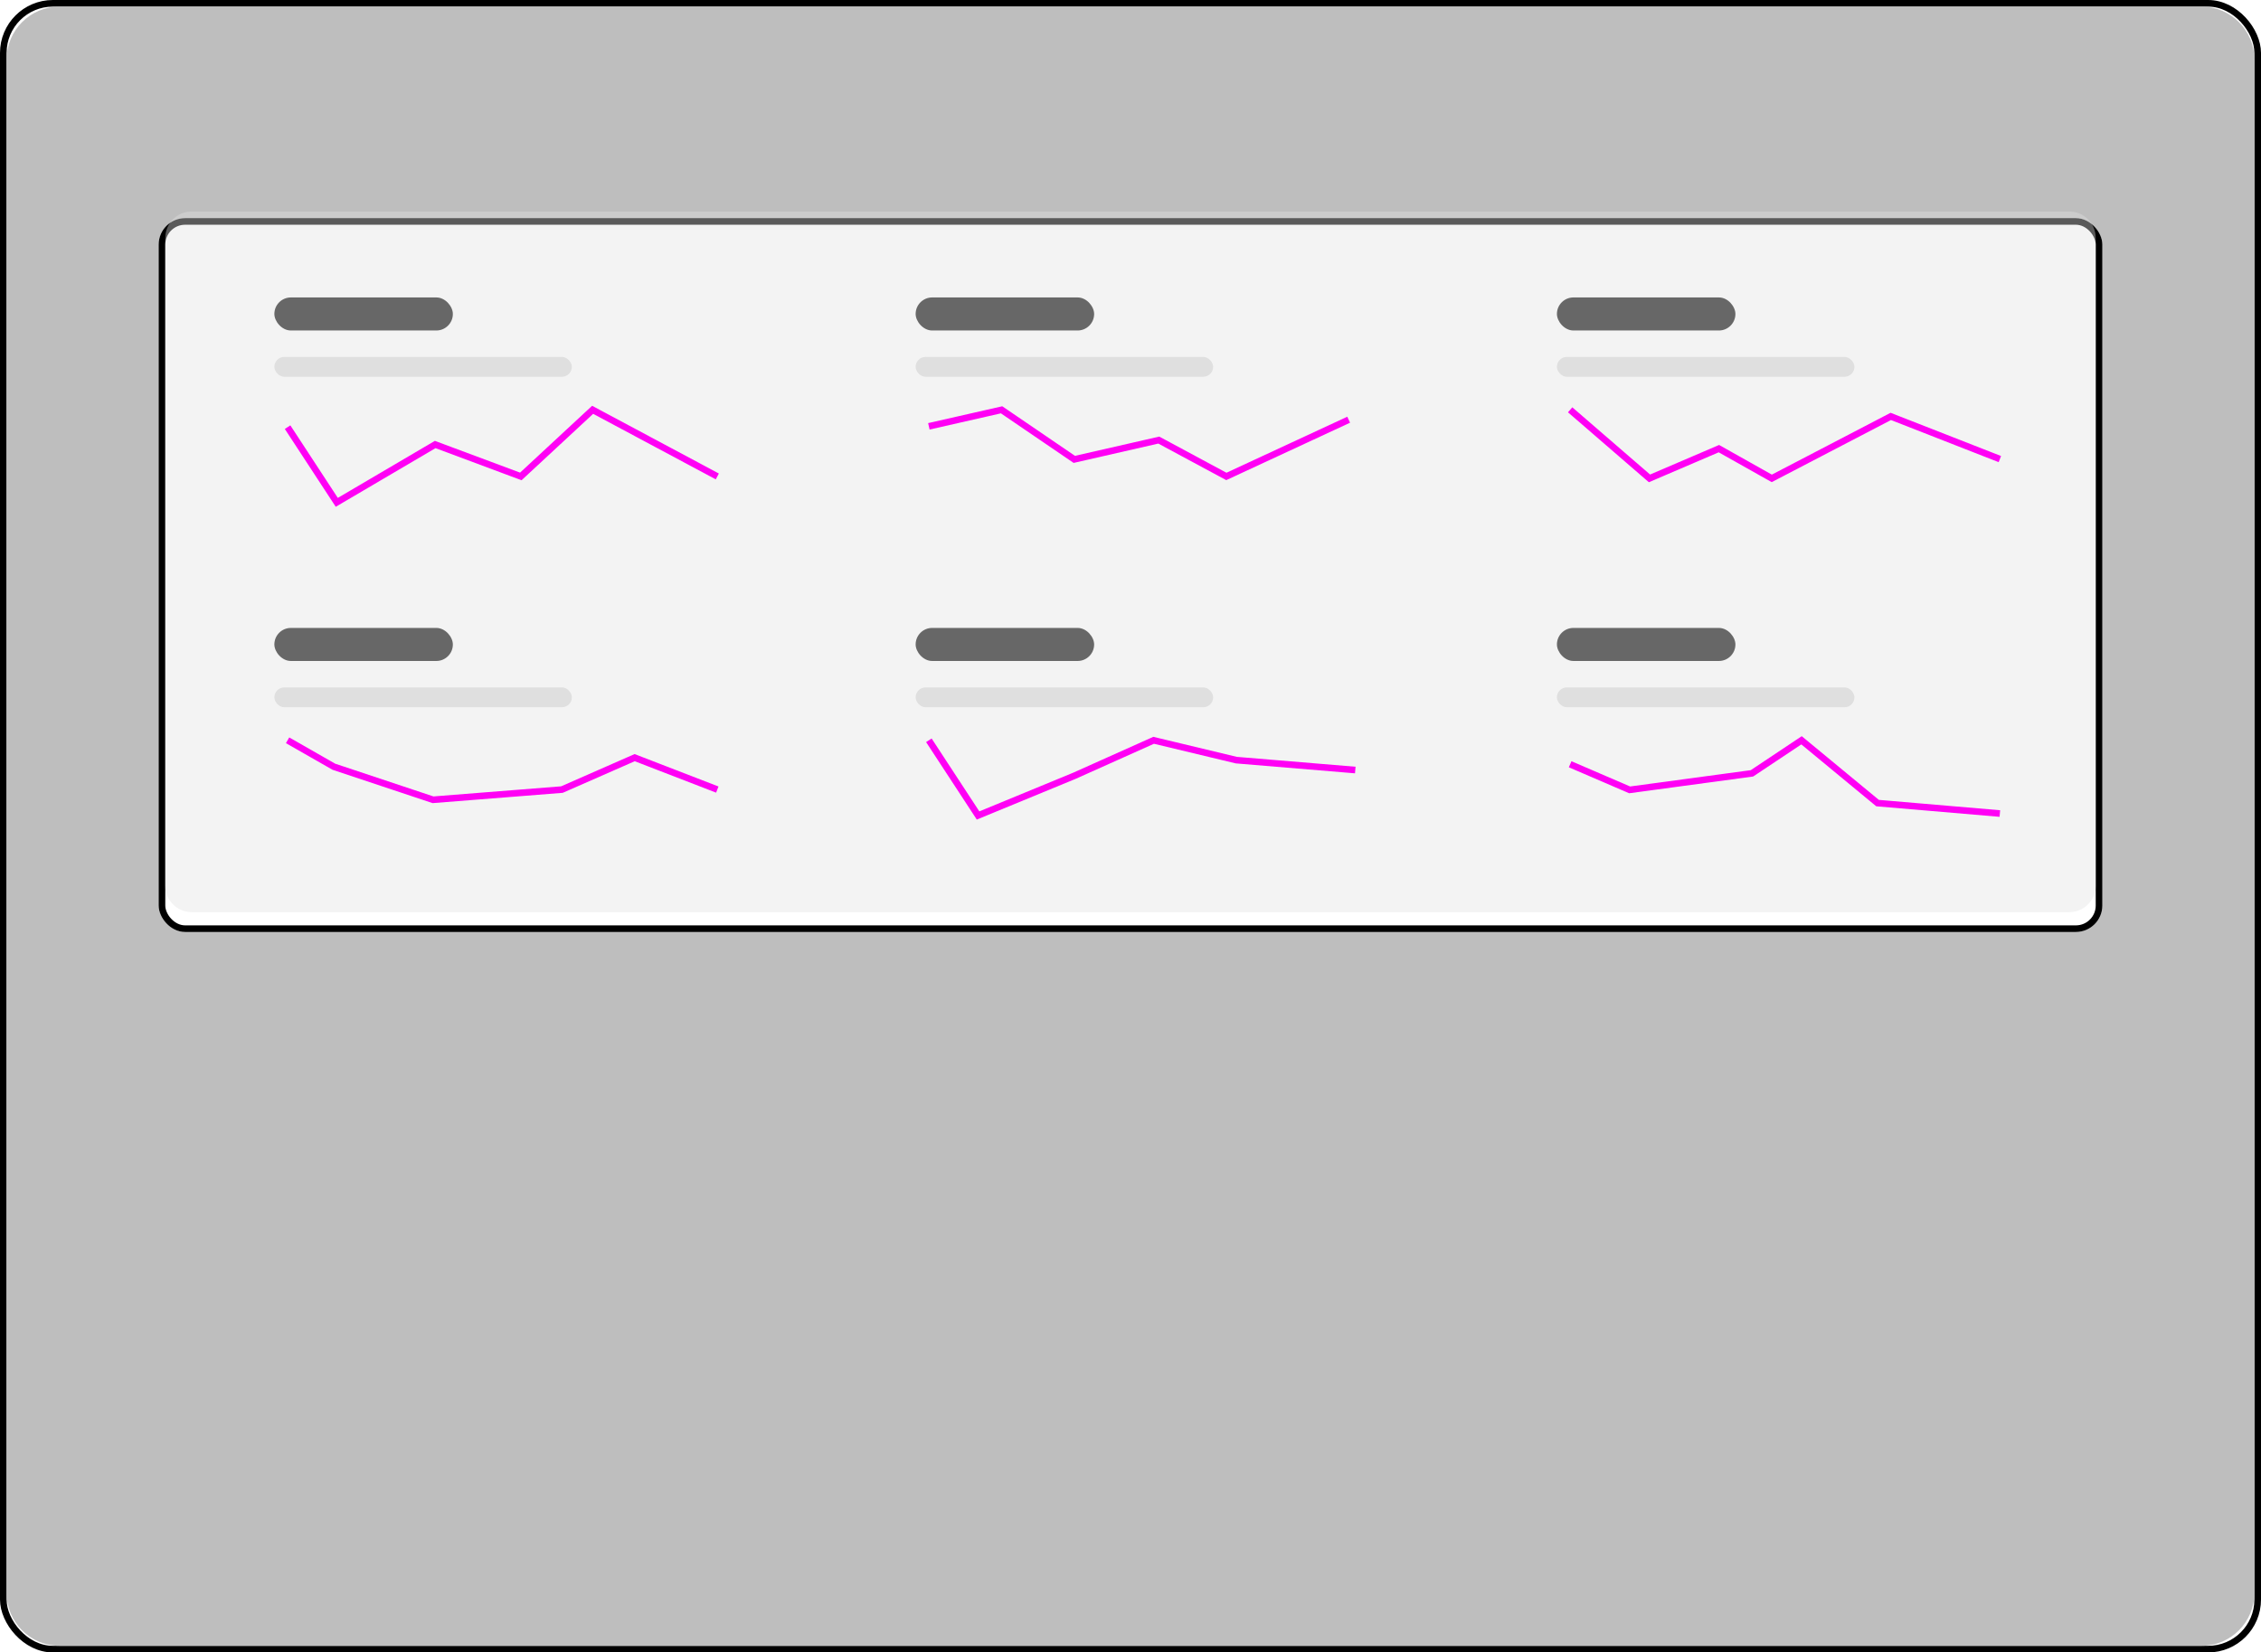 <svg width="100%" height="100%" viewBox="0 0 342 250" fill="none" xmlns="http://www.w3.org/2000/svg">
<rect x="0.5" y="0.5" width="341" height="249" rx="7.5" fill="white" stroke="black"/>
<path d="M1 9C1 4.582 4.582 1 9 1H333C337.418 1 341 4.582 341 9V241C341 245.418 337.418 249 333 249H9C4.582 249 1 245.418 1 241V9Z" fill="#BEBEBE"/>
<g filter="url(#filter0_d_29_1760)">
<rect x="24" y="31" width="294" height="108" rx="4" fill="white"/>
<rect x="24.5" y="31.5" width="293" height="107" rx="3.5" stroke="black"/>
</g>
<path opacity="0.4" d="M25 36C25 33.791 26.791 32 29 32H313C315.209 32 317 33.791 317 36V134C317 136.209 315.209 138 313 138H29C26.791 138 25 136.209 25 134V36Z" fill="#E1E1E1"/>
<rect x="41.5" y="45" width="27" height="5" rx="2.5" fill="#676767"/>
<rect opacity="0.8" x="41.5" y="54" width="45" height="3" rx="1.5" fill="#D9D9D9"/>
<g filter="url(#filter1_d_29_1760)">
<path d="M41.5 65.625L48.942 77L63.827 68.25L76.778 73.081L87.642 63L106.5 73.081" stroke="#FF00F5"/>
</g>
<rect x="138.5" y="45" width="27" height="5" rx="2.5" fill="#676767"/>
<rect opacity="0.8" x="138.5" y="54" width="45" height="3" rx="1.5" fill="#D9D9D9"/>
<g filter="url(#filter2_d_29_1760)">
<path d="M138.5 65.5L149.5 63L160.5 70.5L173.278 67.581L183.5 73.081L202 64.5" stroke="#FF00F5"/>
</g>
<rect x="235.5" y="45" width="27" height="5" rx="2.5" fill="#676767"/>
<rect opacity="0.8" x="235.5" y="54" width="45" height="3" rx="1.5" fill="#D9D9D9"/>
<g filter="url(#filter3_d_29_1760)">
<path d="M235.5 63L247.5 73.375L258 68.875L266 73.375L284 64L300.5 70.456" stroke="#FF00F5"/>
</g>
<rect x="41.5" y="95" width="27" height="5" rx="2.5" fill="#676767"/>
<rect opacity="0.8" x="41.5" y="104" width="45" height="3" rx="1.5" fill="#D9D9D9"/>
<g filter="url(#filter4_d_29_1760)">
<path d="M41.5 113L48.5 117L63.5 122L83 120.456L94 115.625L106.5 120.456" stroke="#FF00F5"/>
</g>
<rect x="138.5" y="95" width="27" height="5" rx="2.5" fill="#676767"/>
<rect opacity="0.8" x="138.5" y="104" width="45" height="3" rx="1.5" fill="#D9D9D9"/>
<g filter="url(#filter5_d_29_1760)">
<path d="M138.5 113L145.942 124.375L160.5 118.375L172.5 113L185 116L203 117.5" stroke="#FF00F5"/>
</g>
<rect x="235.5" y="95" width="27" height="5" rx="2.5" fill="#676767"/>
<rect opacity="0.8" x="235.5" y="104" width="45" height="3" rx="1.5" fill="#D9D9D9"/>
<g filter="url(#filter6_d_29_1760)">
<path d="M235.5 116.625L244.5 120.5L263 118L270.5 113L282 122.5L300.5 124.081" stroke="#FF00F5"/>
</g>
<defs>
<filter id="filter0_d_29_1760" x="20" y="29" width="302" height="116" filterUnits="userSpaceOnUse" color-interpolation-filters="sRGB">
<feFlood flood-opacity="0" result="BackgroundImageFix"/>
<feColorMatrix in="SourceAlpha" type="matrix" values="0 0 0 0 0 0 0 0 0 0 0 0 0 0 0 0 0 0 127 0" result="hardAlpha"/>
<feOffset dy="2"/>
<feGaussianBlur stdDeviation="2"/>
<feComposite in2="hardAlpha" operator="out"/>
<feColorMatrix type="matrix" values="0 0 0 0 0 0 0 0 0 0 0 0 0 0 0 0 0 0 0.05 0"/>
<feBlend mode="normal" in2="BackgroundImageFix" result="effect1_dropShadow_29_1760"/>
<feBlend mode="normal" in="SourceGraphic" in2="effect1_dropShadow_29_1760" result="shape"/>
</filter>
<filter id="filter1_d_29_1760" x="41.081" y="60.391" width="68.654" height="17.281" filterUnits="userSpaceOnUse" color-interpolation-filters="sRGB">
<feFlood flood-opacity="0" result="BackgroundImageFix"/>
<feColorMatrix in="SourceAlpha" type="matrix" values="0 0 0 0 0 0 0 0 0 0 0 0 0 0 0 0 0 0 127 0" result="hardAlpha"/>
<feOffset dx="2" dy="-1"/>
<feGaussianBlur stdDeviation="0.5"/>
<feComposite in2="hardAlpha" operator="out"/>
<feColorMatrix type="matrix" values="0 0 0 0 0 0 0 0 0 0 0 0 0 0 0 0 0 0 0.05 0"/>
<feBlend mode="normal" in2="BackgroundImageFix" result="effect1_dropShadow_29_1760"/>
<feBlend mode="normal" in="SourceGraphic" in2="effect1_dropShadow_29_1760" result="shape"/>
</filter>
<filter id="filter2_d_29_1760" x="138.389" y="60.464" width="66.821" height="13.175" filterUnits="userSpaceOnUse" color-interpolation-filters="sRGB">
<feFlood flood-opacity="0" result="BackgroundImageFix"/>
<feColorMatrix in="SourceAlpha" type="matrix" values="0 0 0 0 0 0 0 0 0 0 0 0 0 0 0 0 0 0 127 0" result="hardAlpha"/>
<feOffset dx="2" dy="-1"/>
<feGaussianBlur stdDeviation="0.5"/>
<feComposite in2="hardAlpha" operator="out"/>
<feColorMatrix type="matrix" values="0 0 0 0 0 0 0 0 0 0 0 0 0 0 0 0 0 0 0.05 0"/>
<feBlend mode="normal" in2="BackgroundImageFix" result="effect1_dropShadow_29_1760"/>
<feBlend mode="normal" in="SourceGraphic" in2="effect1_dropShadow_29_1760" result="shape"/>
</filter>
<filter id="filter3_d_29_1760" x="235.173" y="60.622" width="68.509" height="13.336" filterUnits="userSpaceOnUse" color-interpolation-filters="sRGB">
<feFlood flood-opacity="0" result="BackgroundImageFix"/>
<feColorMatrix in="SourceAlpha" type="matrix" values="0 0 0 0 0 0 0 0 0 0 0 0 0 0 0 0 0 0 127 0" result="hardAlpha"/>
<feOffset dx="2" dy="-1"/>
<feGaussianBlur stdDeviation="0.5"/>
<feComposite in2="hardAlpha" operator="out"/>
<feColorMatrix type="matrix" values="0 0 0 0 0 0 0 0 0 0 0 0 0 0 0 0 0 0 0.05 0"/>
<feBlend mode="normal" in2="BackgroundImageFix" result="effect1_dropShadow_29_1760"/>
<feBlend mode="normal" in="SourceGraphic" in2="effect1_dropShadow_29_1760" result="shape"/>
</filter>
<filter id="filter4_d_29_1760" x="41.252" y="110.566" width="68.428" height="11.94" filterUnits="userSpaceOnUse" color-interpolation-filters="sRGB">
<feFlood flood-opacity="0" result="BackgroundImageFix"/>
<feColorMatrix in="SourceAlpha" type="matrix" values="0 0 0 0 0 0 0 0 0 0 0 0 0 0 0 0 0 0 127 0" result="hardAlpha"/>
<feOffset dx="2" dy="-1"/>
<feGaussianBlur stdDeviation="0.5"/>
<feComposite in2="hardAlpha" operator="out"/>
<feColorMatrix type="matrix" values="0 0 0 0 0 0 0 0 0 0 0 0 0 0 0 0 0 0 0.05 0"/>
<feBlend mode="normal" in2="BackgroundImageFix" result="effect1_dropShadow_29_1760"/>
<feBlend mode="normal" in="SourceGraphic" in2="effect1_dropShadow_29_1760" result="shape"/>
</filter>
<filter id="filter5_d_29_1760" x="138.082" y="110.474" width="67.96" height="14.521" filterUnits="userSpaceOnUse" color-interpolation-filters="sRGB">
<feFlood flood-opacity="0" result="BackgroundImageFix"/>
<feColorMatrix in="SourceAlpha" type="matrix" values="0 0 0 0 0 0 0 0 0 0 0 0 0 0 0 0 0 0 127 0" result="hardAlpha"/>
<feOffset dx="2" dy="-1"/>
<feGaussianBlur stdDeviation="0.5"/>
<feComposite in2="hardAlpha" operator="out"/>
<feColorMatrix type="matrix" values="0 0 0 0 0 0 0 0 0 0 0 0 0 0 0 0 0 0 0.05 0"/>
<feBlend mode="normal" in2="BackgroundImageFix" result="effect1_dropShadow_29_1760"/>
<feBlend mode="normal" in="SourceGraphic" in2="effect1_dropShadow_29_1760" result="shape"/>
</filter>
<filter id="filter6_d_29_1760" x="235.302" y="110.378" width="68.24" height="14.201" filterUnits="userSpaceOnUse" color-interpolation-filters="sRGB">
<feFlood flood-opacity="0" result="BackgroundImageFix"/>
<feColorMatrix in="SourceAlpha" type="matrix" values="0 0 0 0 0 0 0 0 0 0 0 0 0 0 0 0 0 0 127 0" result="hardAlpha"/>
<feOffset dx="2" dy="-1"/>
<feGaussianBlur stdDeviation="0.5"/>
<feComposite in2="hardAlpha" operator="out"/>
<feColorMatrix type="matrix" values="0 0 0 0 0 0 0 0 0 0 0 0 0 0 0 0 0 0 0.05 0"/>
<feBlend mode="normal" in2="BackgroundImageFix" result="effect1_dropShadow_29_1760"/>
<feBlend mode="normal" in="SourceGraphic" in2="effect1_dropShadow_29_1760" result="shape"/>
</filter>
</defs>
</svg>
